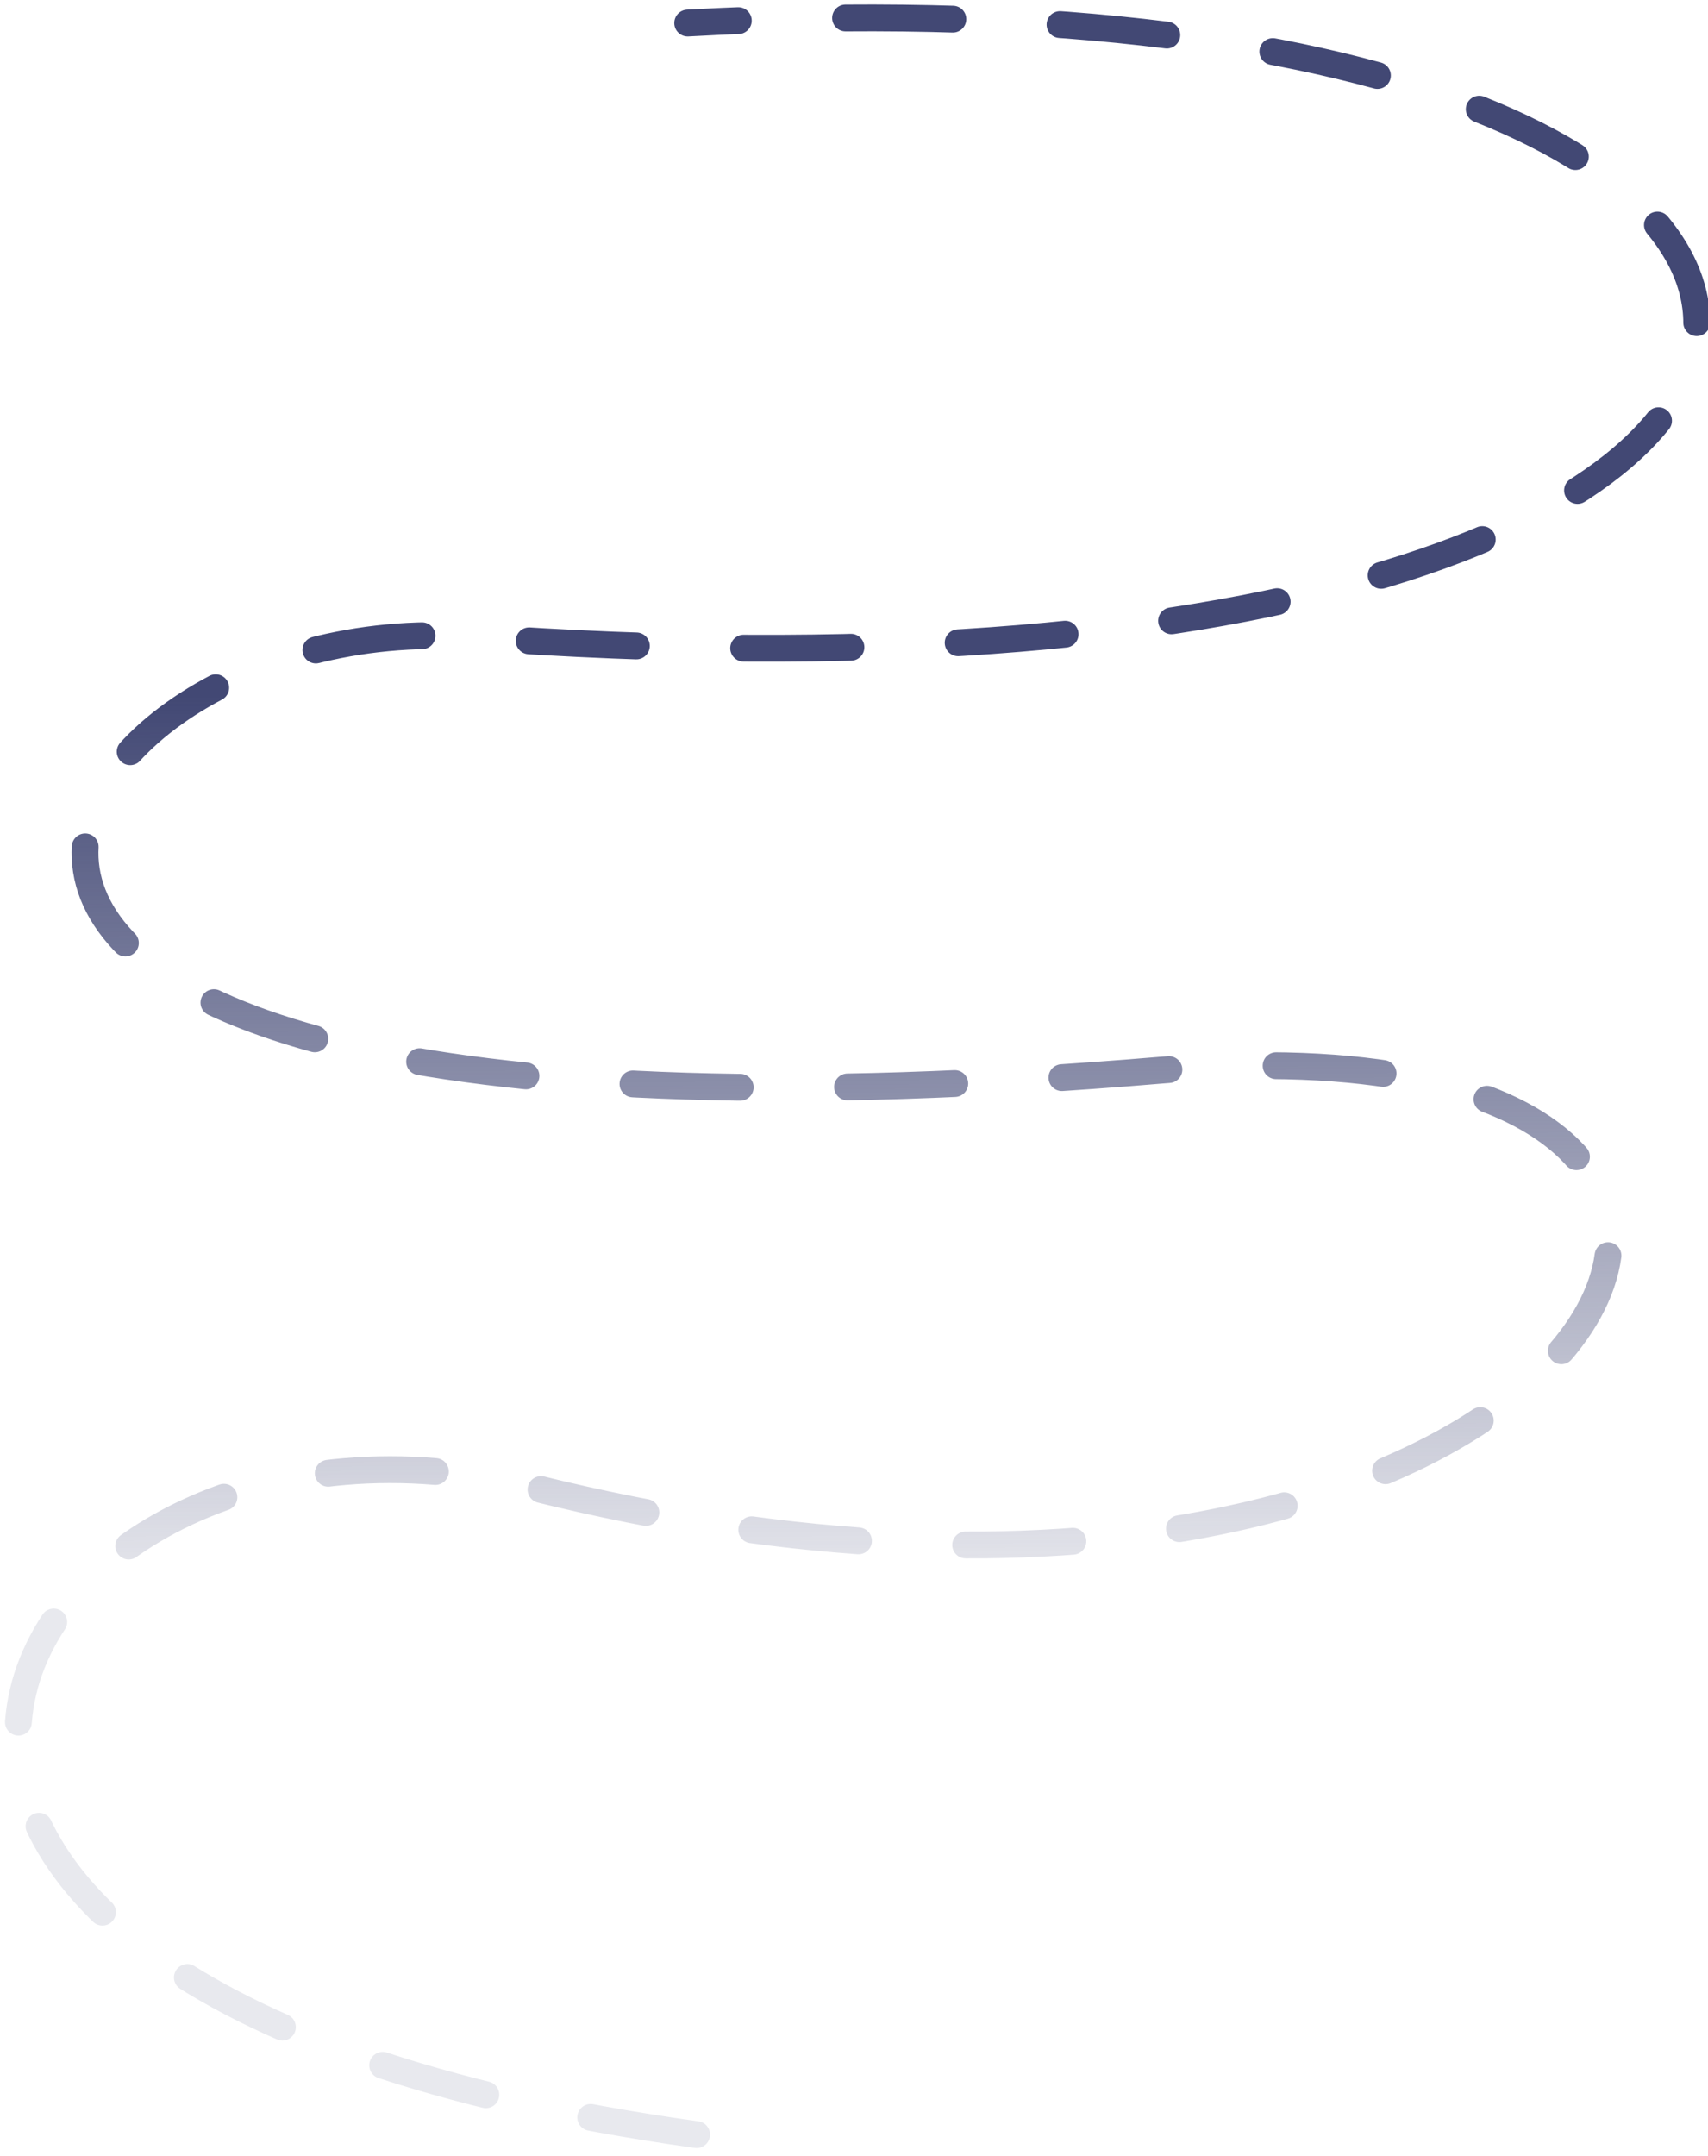 <svg width="191" height="241" viewBox="0 0 191 241" fill="none" xmlns="http://www.w3.org/2000/svg">
<path d="M77.901 238.575C-40.215 222.161 0.401 151.53 59.619 166.267C179.401 196.075 222.544 111.83 129.83 119.61C-36.599 133.575 2.901 67.575 52.445 71.182C230.089 84.115 232.237 -5.991 76.901 2.575" stroke="url(#paint0_linear_4197_306)" stroke-width="3" stroke-linecap="round" stroke-dasharray="12 12"/>
<defs>
<linearGradient id="paint0_linear_4197_306" x1="93.184" y1="25.281" x2="94.348" y2="218.122" gradientUnits="userSpaceOnUse">
<stop stop-color="#424874"/>
<stop offset="0.27" stop-color="#424874"/>
<stop offset="0.794" stop-color="#424874" stop-opacity="0.12"/>
</linearGradient>
</defs>
</svg>
